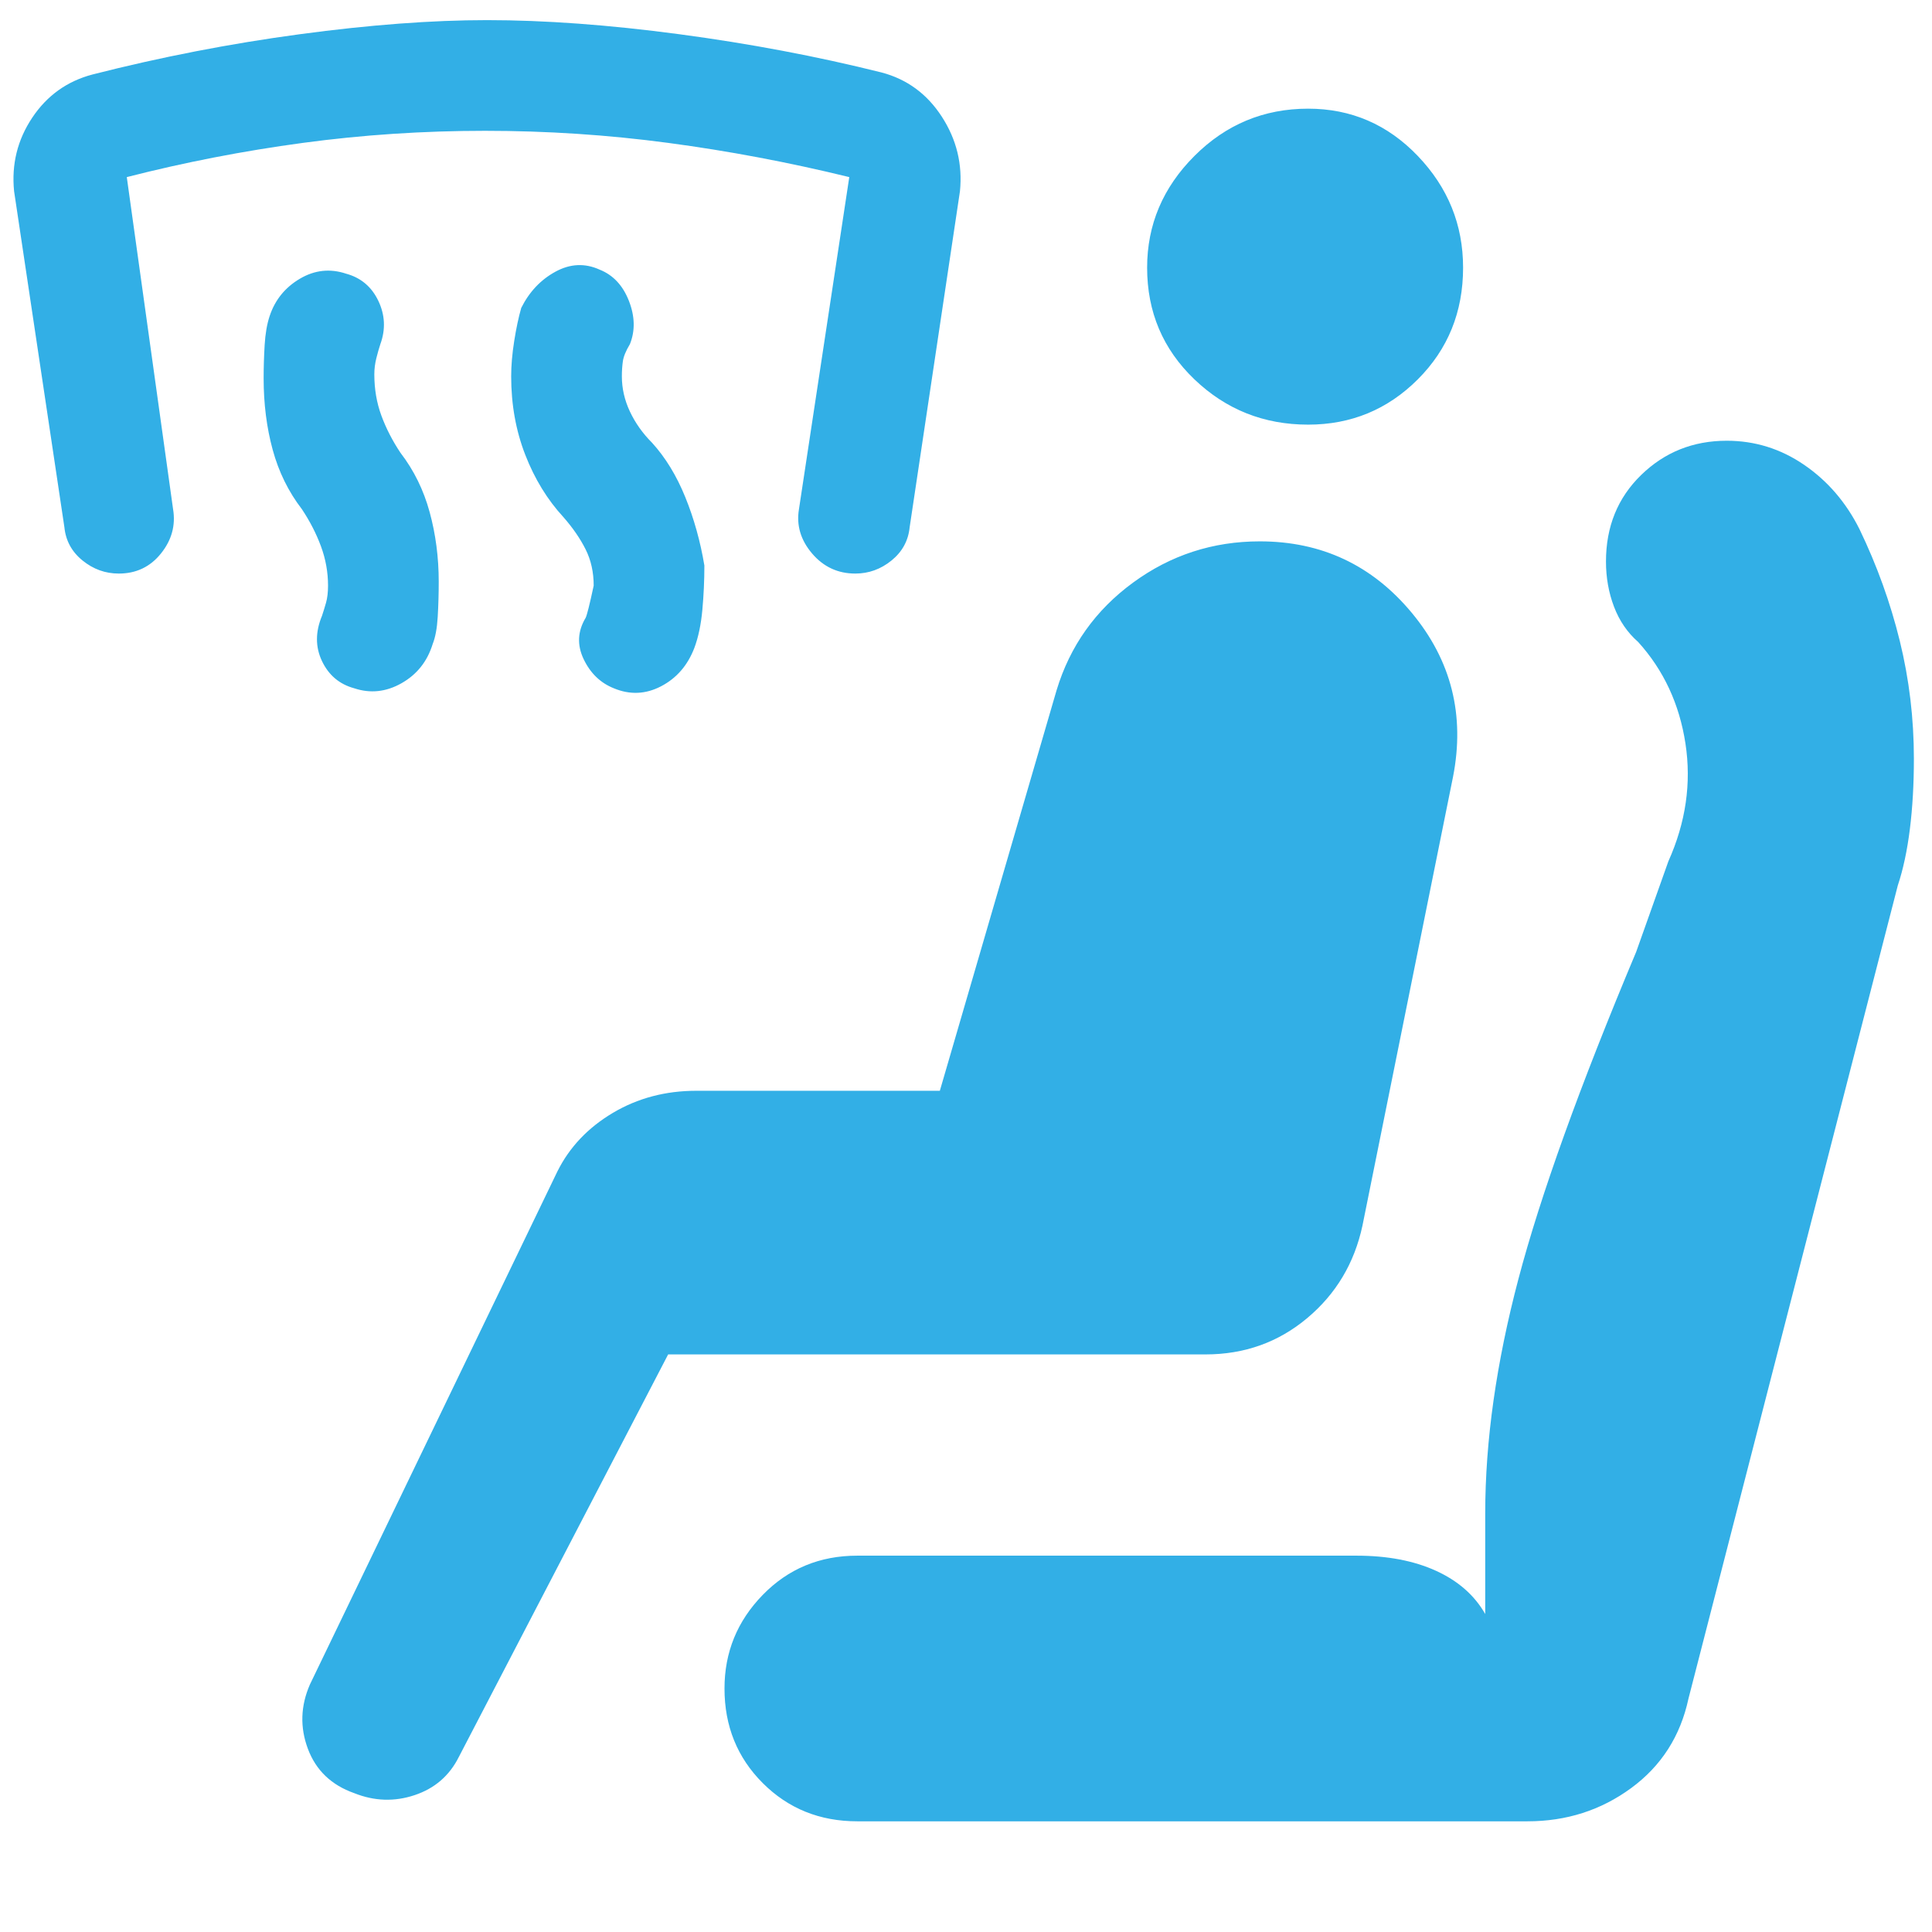 <svg xmlns="http://www.w3.org/2000/svg" height="48" viewBox="0 -960 960 960" width="48"><path fill="rgb(50, 175, 230)" d="M280-703q-12-13-19-31t-7-39q0-8 1.5-17.5T259-807q6-12 17-18t22-1q10 4 14.5 15.5t.5 21.5q-3 5-3.5 8.5t-.5 7.5q0 9 4 17.5t11 15.5q10 11 16.5 27t9.5 34q0 11-1 22t-4 19q-5 13-16.5 19t-23.5 1q-10-4-15-14.5t1-20.5q1-2 4-16 0-10-4-18t-11-16Zm-130-4q-10-13-14.5-29.5T131-772q0-8 .5-16.5T134-803q4-12 15-18.5t23-2.5q11 3 16 13.5t1 21.5q-1 3-2 7t-1 8q0 11 3.5 20.5T199-735q10 13 14.5 29.5T218-671q0 9-.5 17.5T215-640q-4 13-15.5 19.5T176-618q-11-3-16-13.5t0-22.5q1-3 2-6.5t1-8.5q0-10-3.5-19.5T150-707Zm-91 32q-10 0-18-6.5T32-698L7-865q-2-20 9-36.5T46-923q51-13 103-20t93-7q43 0 95.5 7T438-924q19 5 30 22t9 37l-25 167q-1 10-9 16.5t-18 6.5q-13 0-21.5-10t-6.5-22l25-165q-45-11-90-17t-91-6q-46 0-90.5 6T63-872l23 165q2 12-6 22t-21 10Zm273 388L228-87q-7 14-22 19t-30-1q-17-6-23-22t1-32l123-255q9-18 27.5-29t41.5-11h121l58-199q10-33 38-53.5t63-20.5q46 0 75.5 35.5T722-574l-45 223q-6 28-27.5 46T599-287H332Zm94 232q-28 0-47-19t-19-47q0-27 19-46.5t47-19.5h248q23 0 39.5 7.5T738-158v-50q0-54 16.5-116.5T813-487l16-45q13-29 8.5-58.5T814-641q-8-7-12-17.5t-4-22.5q0-26 17.5-43t42.5-17q21 0 38.5 12t27.5 32q13 27 20 55.5t7 58.5q0 19-2 35t-6 28L839-116q-6 28-28.5 44.5T759-55H426Zm224-694q-33 0-56.5-22.5T570-827q0-32 23.5-55.5T650-906q32 0 54.5 23.5T727-827q0 33-22.5 55.5T650-749Z"/></svg>